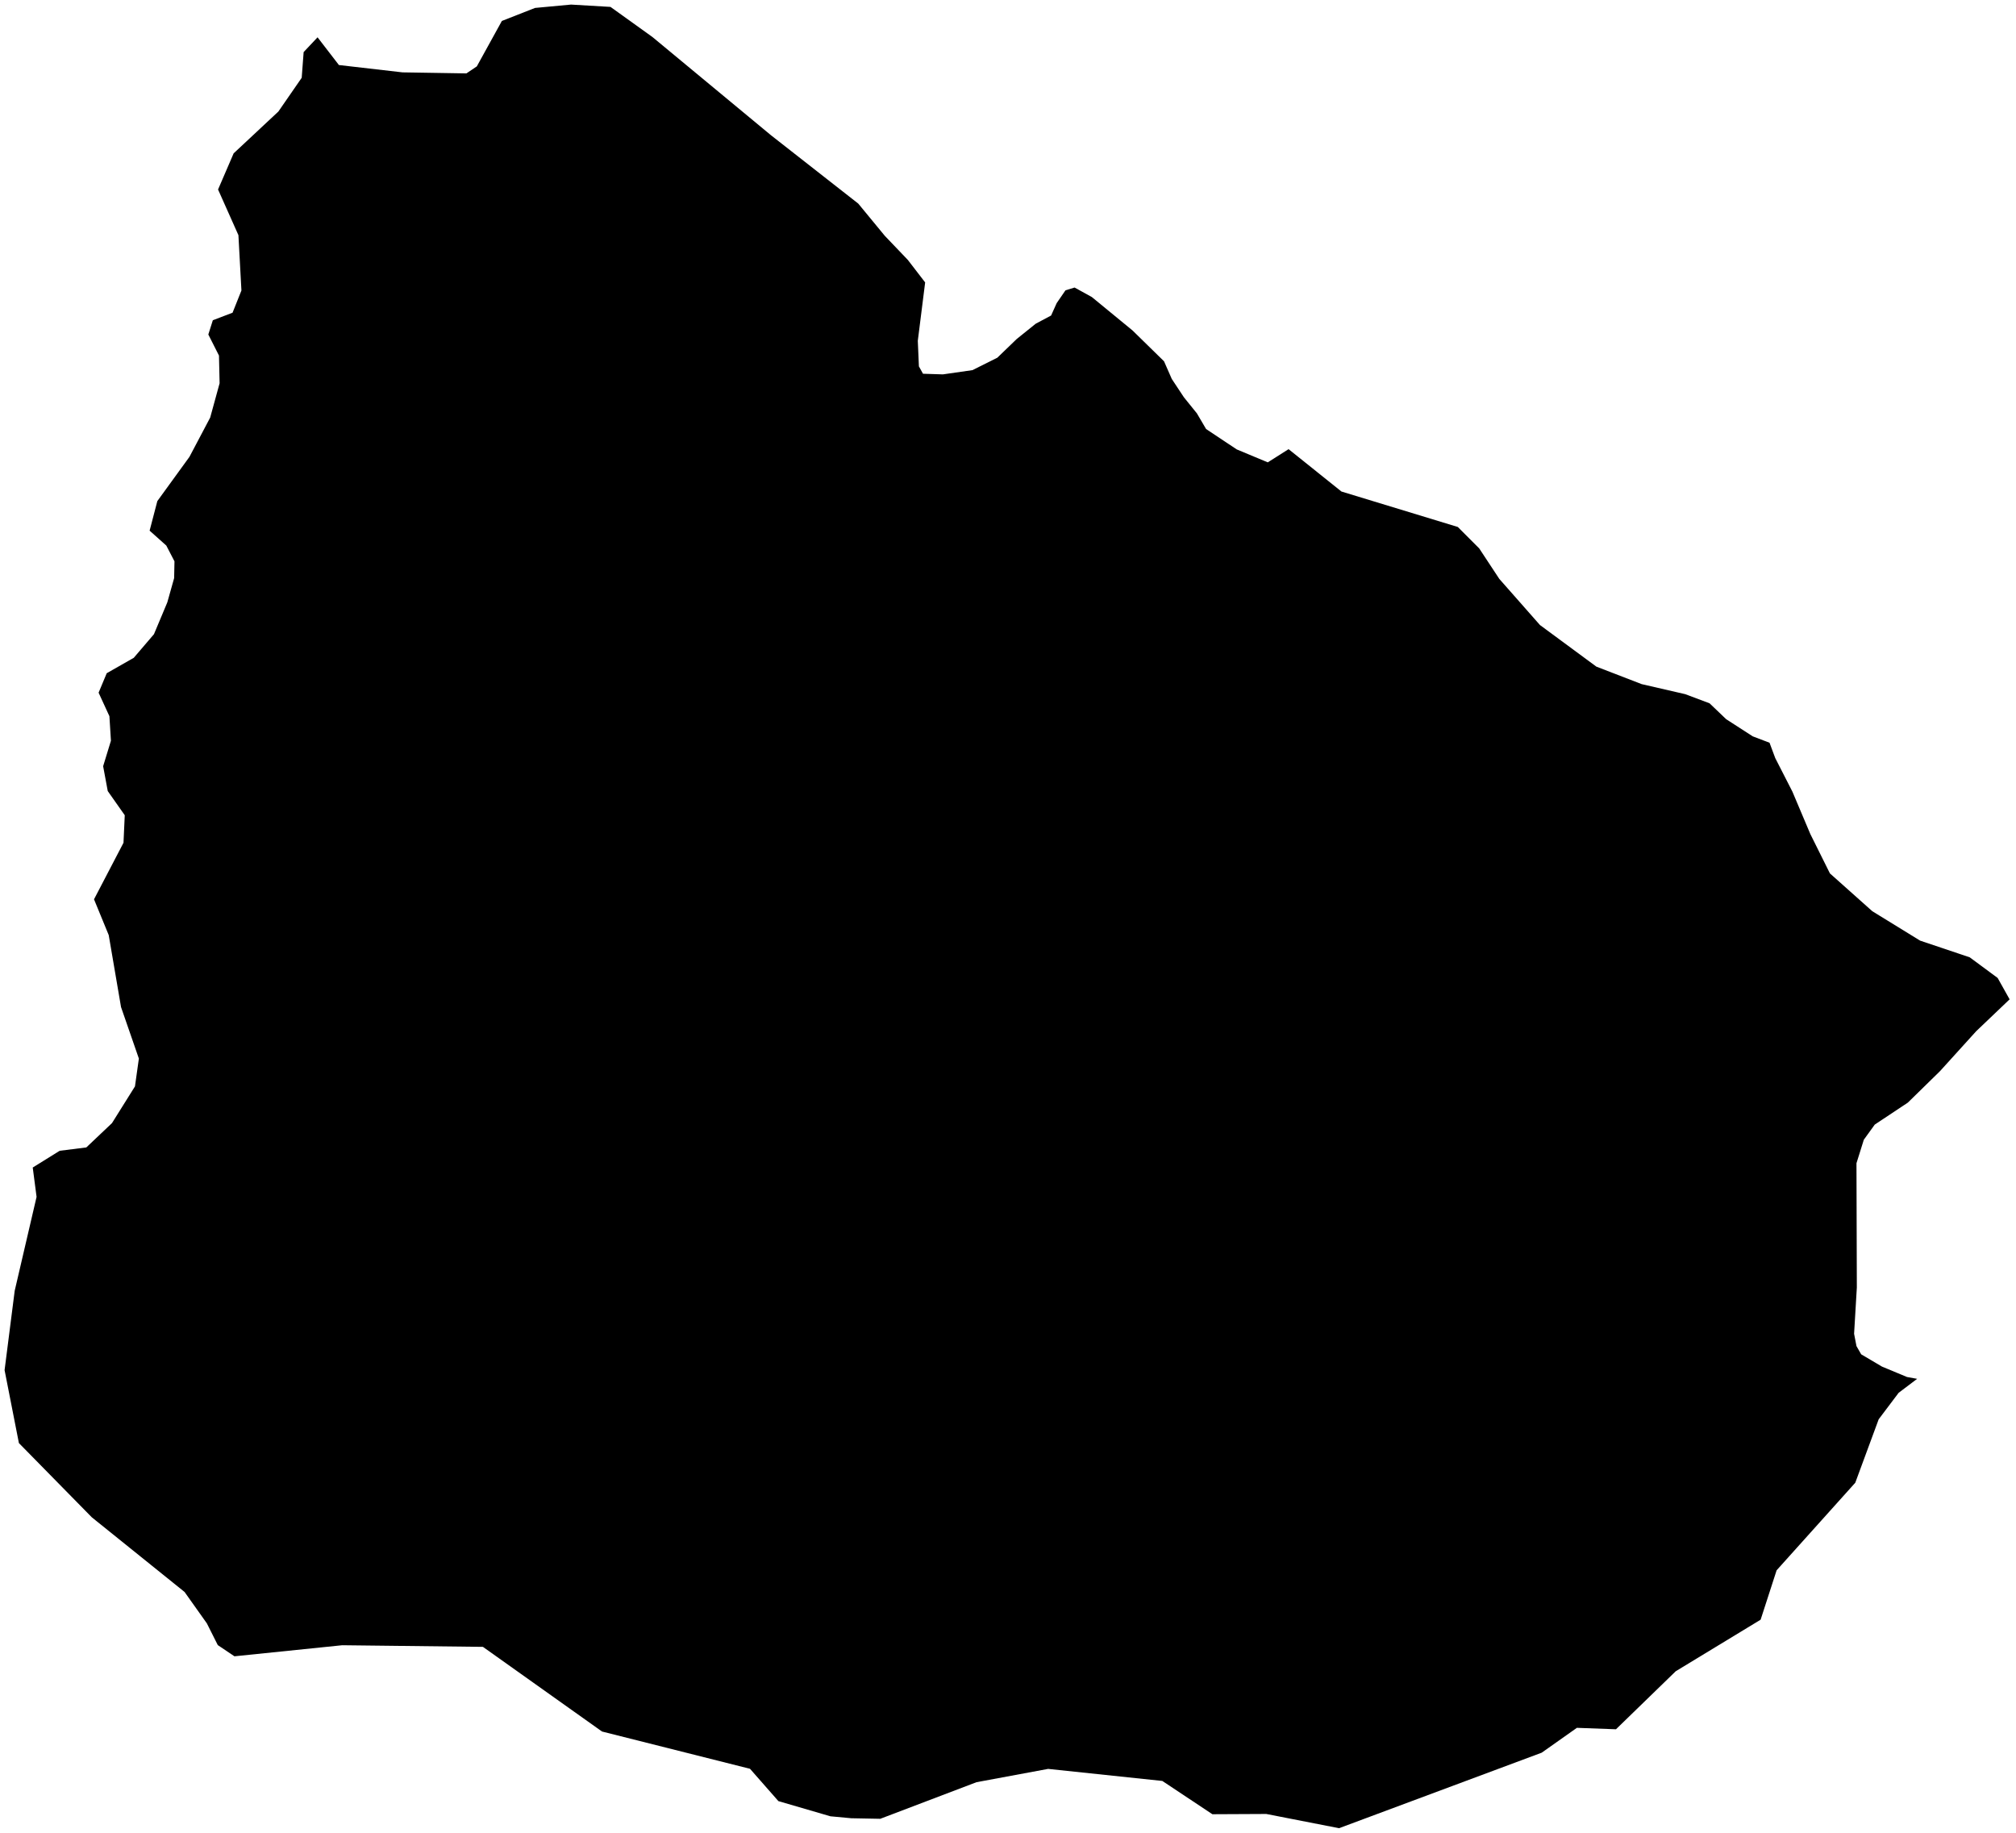 <?xml version="1.0"?>
<svg xmlns="http://www.w3.org/2000/svg" version="1.2" baseProfile="tiny" width="440" height="400" viewBox="0 0 440 400" stroke-linecap="round" stroke-linejoin="round">
<g id="ne_50m_admin_0_countries-uruguay">
<path d="M 418.423 300.926 414.388 303.975 410.033 309.75 404.921 323.602 387.754 342.715 384.263 353.494 365.733 364.748 352.694 377.409 344.163 377.096 336.485 382.518 292.254 399 276.371 395.895 264.611 395.951 253.679 388.687 228.758 386.057 213.124 388.961 192.121 396.949 185.802 396.828 181.245 396.402 169.887 393.088 163.689 386.033 131.392 377.9 105.401 359.423 74.696 359.069 51.167 361.482 47.531 359.037 45.15 354.299 40.284 347.445 20.037 331.148 4.125 314.947 1 299.027 3.208 281.708 7.982 261.212 7.146 254.809 13.022 251.157 18.838 250.425 24.441 245.116 29.456 237.104 30.309 231.03 26.416 219.793 23.729 204.082 20.519 196.272 26.954 183.932 27.228 177.923 23.516 172.646 22.51 167.224 24.211 161.666 23.878 156.308 21.521 151.176 23.294 146.929 29.195 143.566 33.603 138.41 36.515 131.468 38.007 126.167 38.08 122.507 36.294 119.064 32.654 115.814 34.339 109.363 41.345 99.71 45.874 91.135 47.929 83.645 47.793 77.604 45.468 73.003 46.453 69.89 50.757 68.249 52.692 63.398 52.036 51.324 47.592 41.358 50.994 33.466 60.756 24.344 65.848 16.976 66.27 11.369 69.307 8.143 73.968 14.192 87.845 15.793 101.797 16.018 104.066 14.49 109.536 4.572 116.767 1.732 124.63 1 133.242 1.507 142.388 8.071 168.29 29.533 187.322 44.438 193.114 51.469 198.142 56.73 201.918 61.637 200.314 74.379 200.555 79.961 201.448 81.57 205.788 81.707 212.239 80.782 217.669 78.071 221.904 73.984 226.055 70.646 229.409 68.86 230.624 66.157 232.547 63.358 234.534 62.755 238.298 64.83 247.175 72.118 254.053 78.851 255.746 82.704 258.401 86.718 261.228 90.218 263.231 93.628 269.912 98.077 276.697 100.908 281.238 98.028 292.773 107.271 318.173 115.01 322.846 119.691 327.23 126.344 336.107 136.415 348.41 145.489 358.305 149.31 367.801 151.498 373.118 153.493 376.75 156.968 382.55 160.708 386.206 162.1 387.453 165.446 391.197 172.767 395.111 182.025 399.386 190.617 408.637 198.87 419.07 205.289 429.902 208.933 435.995 213.438 438.605 218.103 431.317 225.054 423.406 233.781 416.396 240.643 409.176 245.437 406.787 248.744 405.182 253.868 405.262 281 404.663 291.096 405.182 293.783 406.212 295.577 410.765 298.263 416.202 300.524 418.423 300.926 Z"/>
</g>
</svg>